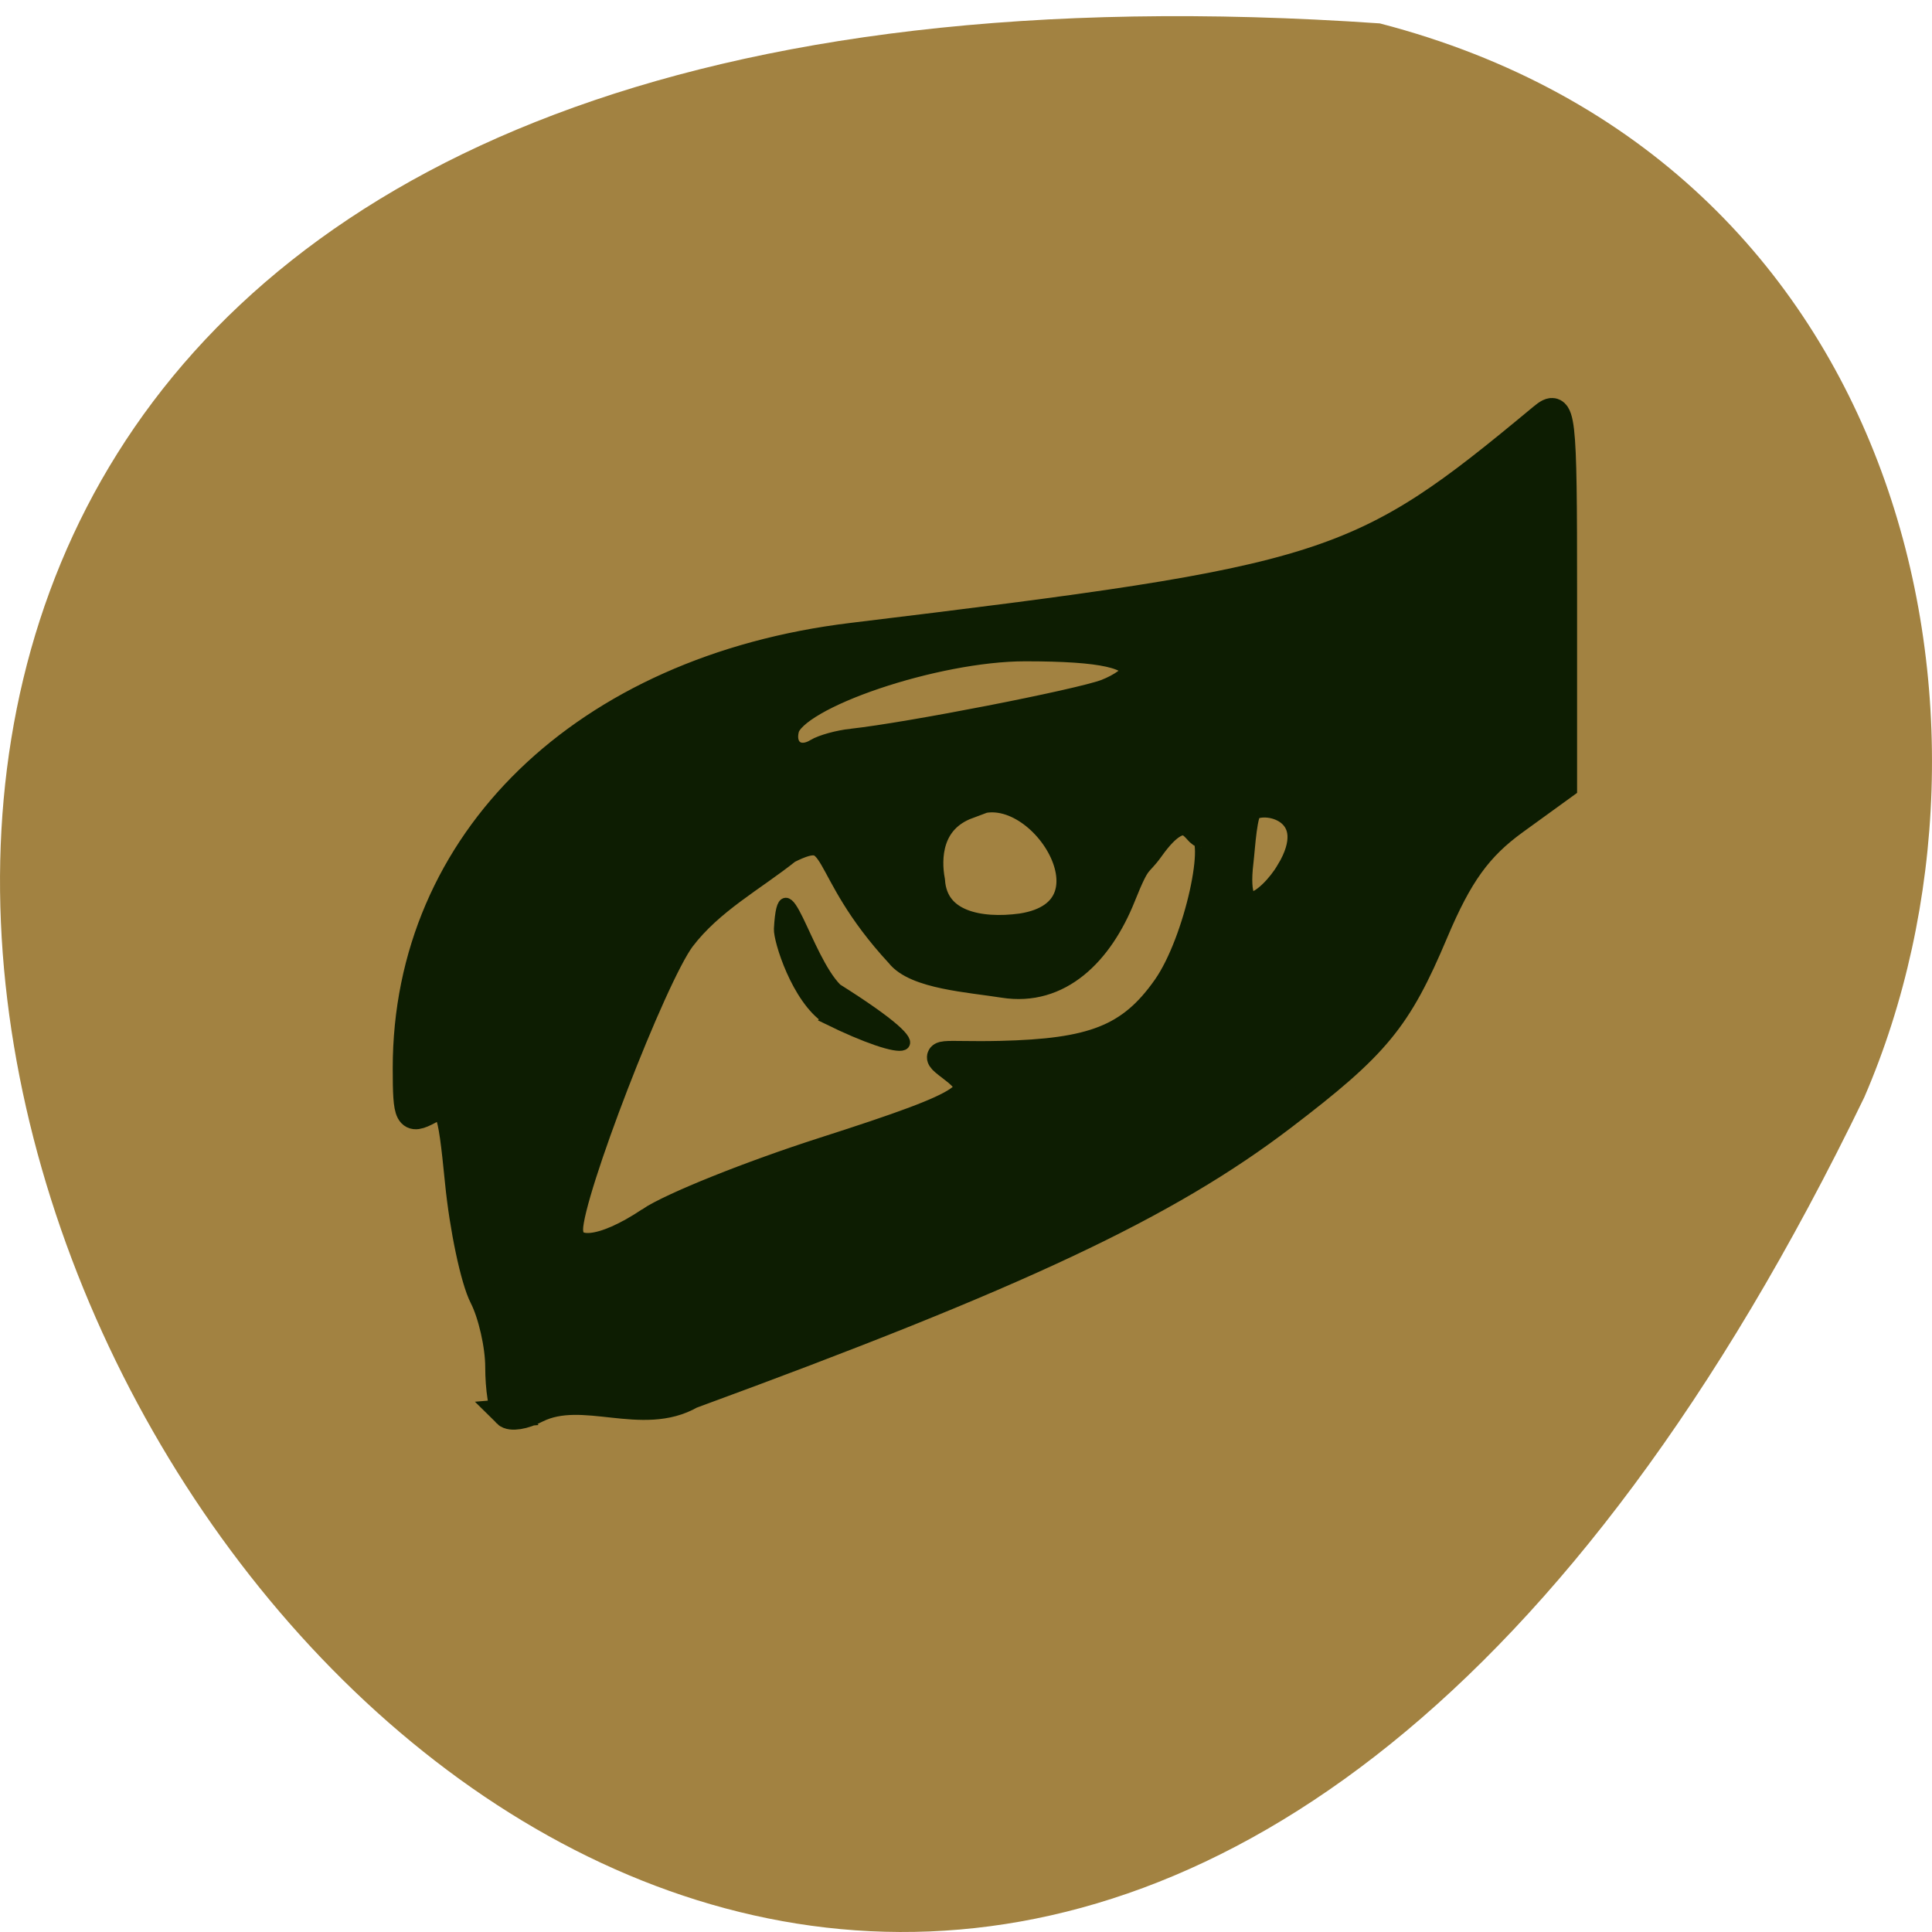 <svg xmlns="http://www.w3.org/2000/svg" viewBox="0 0 256 256"><path d="m 182.83 799.46 c -368.15 -25.429 -92.2 465.65 64.2 142.29 21.558 -49.828 5.804 -124.13 -64.2 -142.29 z" fill="#a28241" color="#000" transform="translate(0 -796.36)"/><g fill="#0d1d02" stroke="#0d1d02"><path d="m 163.63 153.94 a 23.552 5.372 0 1 1 -47.1 0 23.552 5.372 0 1 1 47.1 0 z" transform="matrix(1.281 -0.501 0.571 1.126 -136.28 53.736)" stroke-width="2.466"/><path d="m 67.15 187.28 c -0.532 -0.532 -0.967 -3.299 -0.967 -6.149 0 -2.85 -0.954 -7.04 -2.119 -9.317 -1.166 -2.275 -2.613 -9.12 -3.216 -15.212 -1.016 -10.262 -1.311 -10.962 -4.01 -9.519 -2.665 1.426 -2.911 0.959 -2.911 -5.536 0 -30.04 23.528 -52.831 58.967 -57.13 63.68 -7.723 67.11 -8.811 91.51 -29.09 2.535 -2.106 2.68 -0.84 2.68 23.272 v 25.499 l -6.388 4.627 c -4.834 3.502 -7.432 7.102 -10.679 14.8 -4.859 11.518 -7.635 14.892 -20.04 24.361 -15.414 11.766 -34.981 20.974 -78.42 36.905 -6.464 3.72 -14.285 -1.203 -20.467 1.863 -1.637 0.876 -3.412 1.158 -3.944 0.626 z m 18.971 -25.465 c 2.933 -1.961 13.328 -6.131 23.1 -9.265 20.246 -6.495 21.445 -7.691 16.855 -11.161 -2.894 -2.188 -1.376 -1.394 6.429 -1.578 12.217 -0.288 17.302 -2.129 22.07 -8.921 4.284 -6.103 7.275 -20.42 4.7 -20.46 -0.742 -0.011 -2.161 -4.716 -6.885 1.927 -1.722 2.422 -1.64 1.017 -3.785 6.379 -2.975 7.435 -8.317 12.758 -15.616 11.594 -4.459 -0.711 -11.644 -1.16 -13.798 -3.954 -10.847 -11.731 -7.456 -17.543 -14.86 -13.793 -4.65 3.714 -10.233 6.67 -14.06 11.699 -3.809 5.07 -14.897 33.8 -14.897 38.598 0 3.548 4.521 3.101 10.749 -1.063 z m 42.09 -55.19 c -5.332 1.988 -5.437 7.129 -4.881 10.09 0.405 5.84 6.47 6.958 12.02 6.205 14.358 -2.178 1.827 -21.441 -7.144 -16.297 z m 42.722 8.938 c 4.797 -7.982 -2.789 -10.237 -5.353 -8.653 -0.916 0.566 -1.128 5.212 -1.373 7.254 -1.17 9.75 4.297 5.44 6.726 1.399 z m -58.03 -17.12 c 7.527 -0.82 30.16 -5.235 33.66 -6.566 2.125 -0.808 3.864 -2.102 3.864 -2.875 0 -2.307 -4.28 -3.265 -14.588 -3.265 -11.952 0 -30.656 6.332 -31.817 10.771 -0.782 2.992 1.647 4.805 4.286 3.2 0.842 -0.513 2.91 -1.082 4.595 -1.266 z" stroke-width="3.777"/><path d="m 109.64 134.99 c -4.04 -2.656 -6.427 -10.455 -6.35 -11.895 0.517 -9.601 3.427 3.8 7.563 7.944 14.995 9.448 8.904 8.925 -1.214 3.952 z" stroke-width="1.487"/></g></svg>